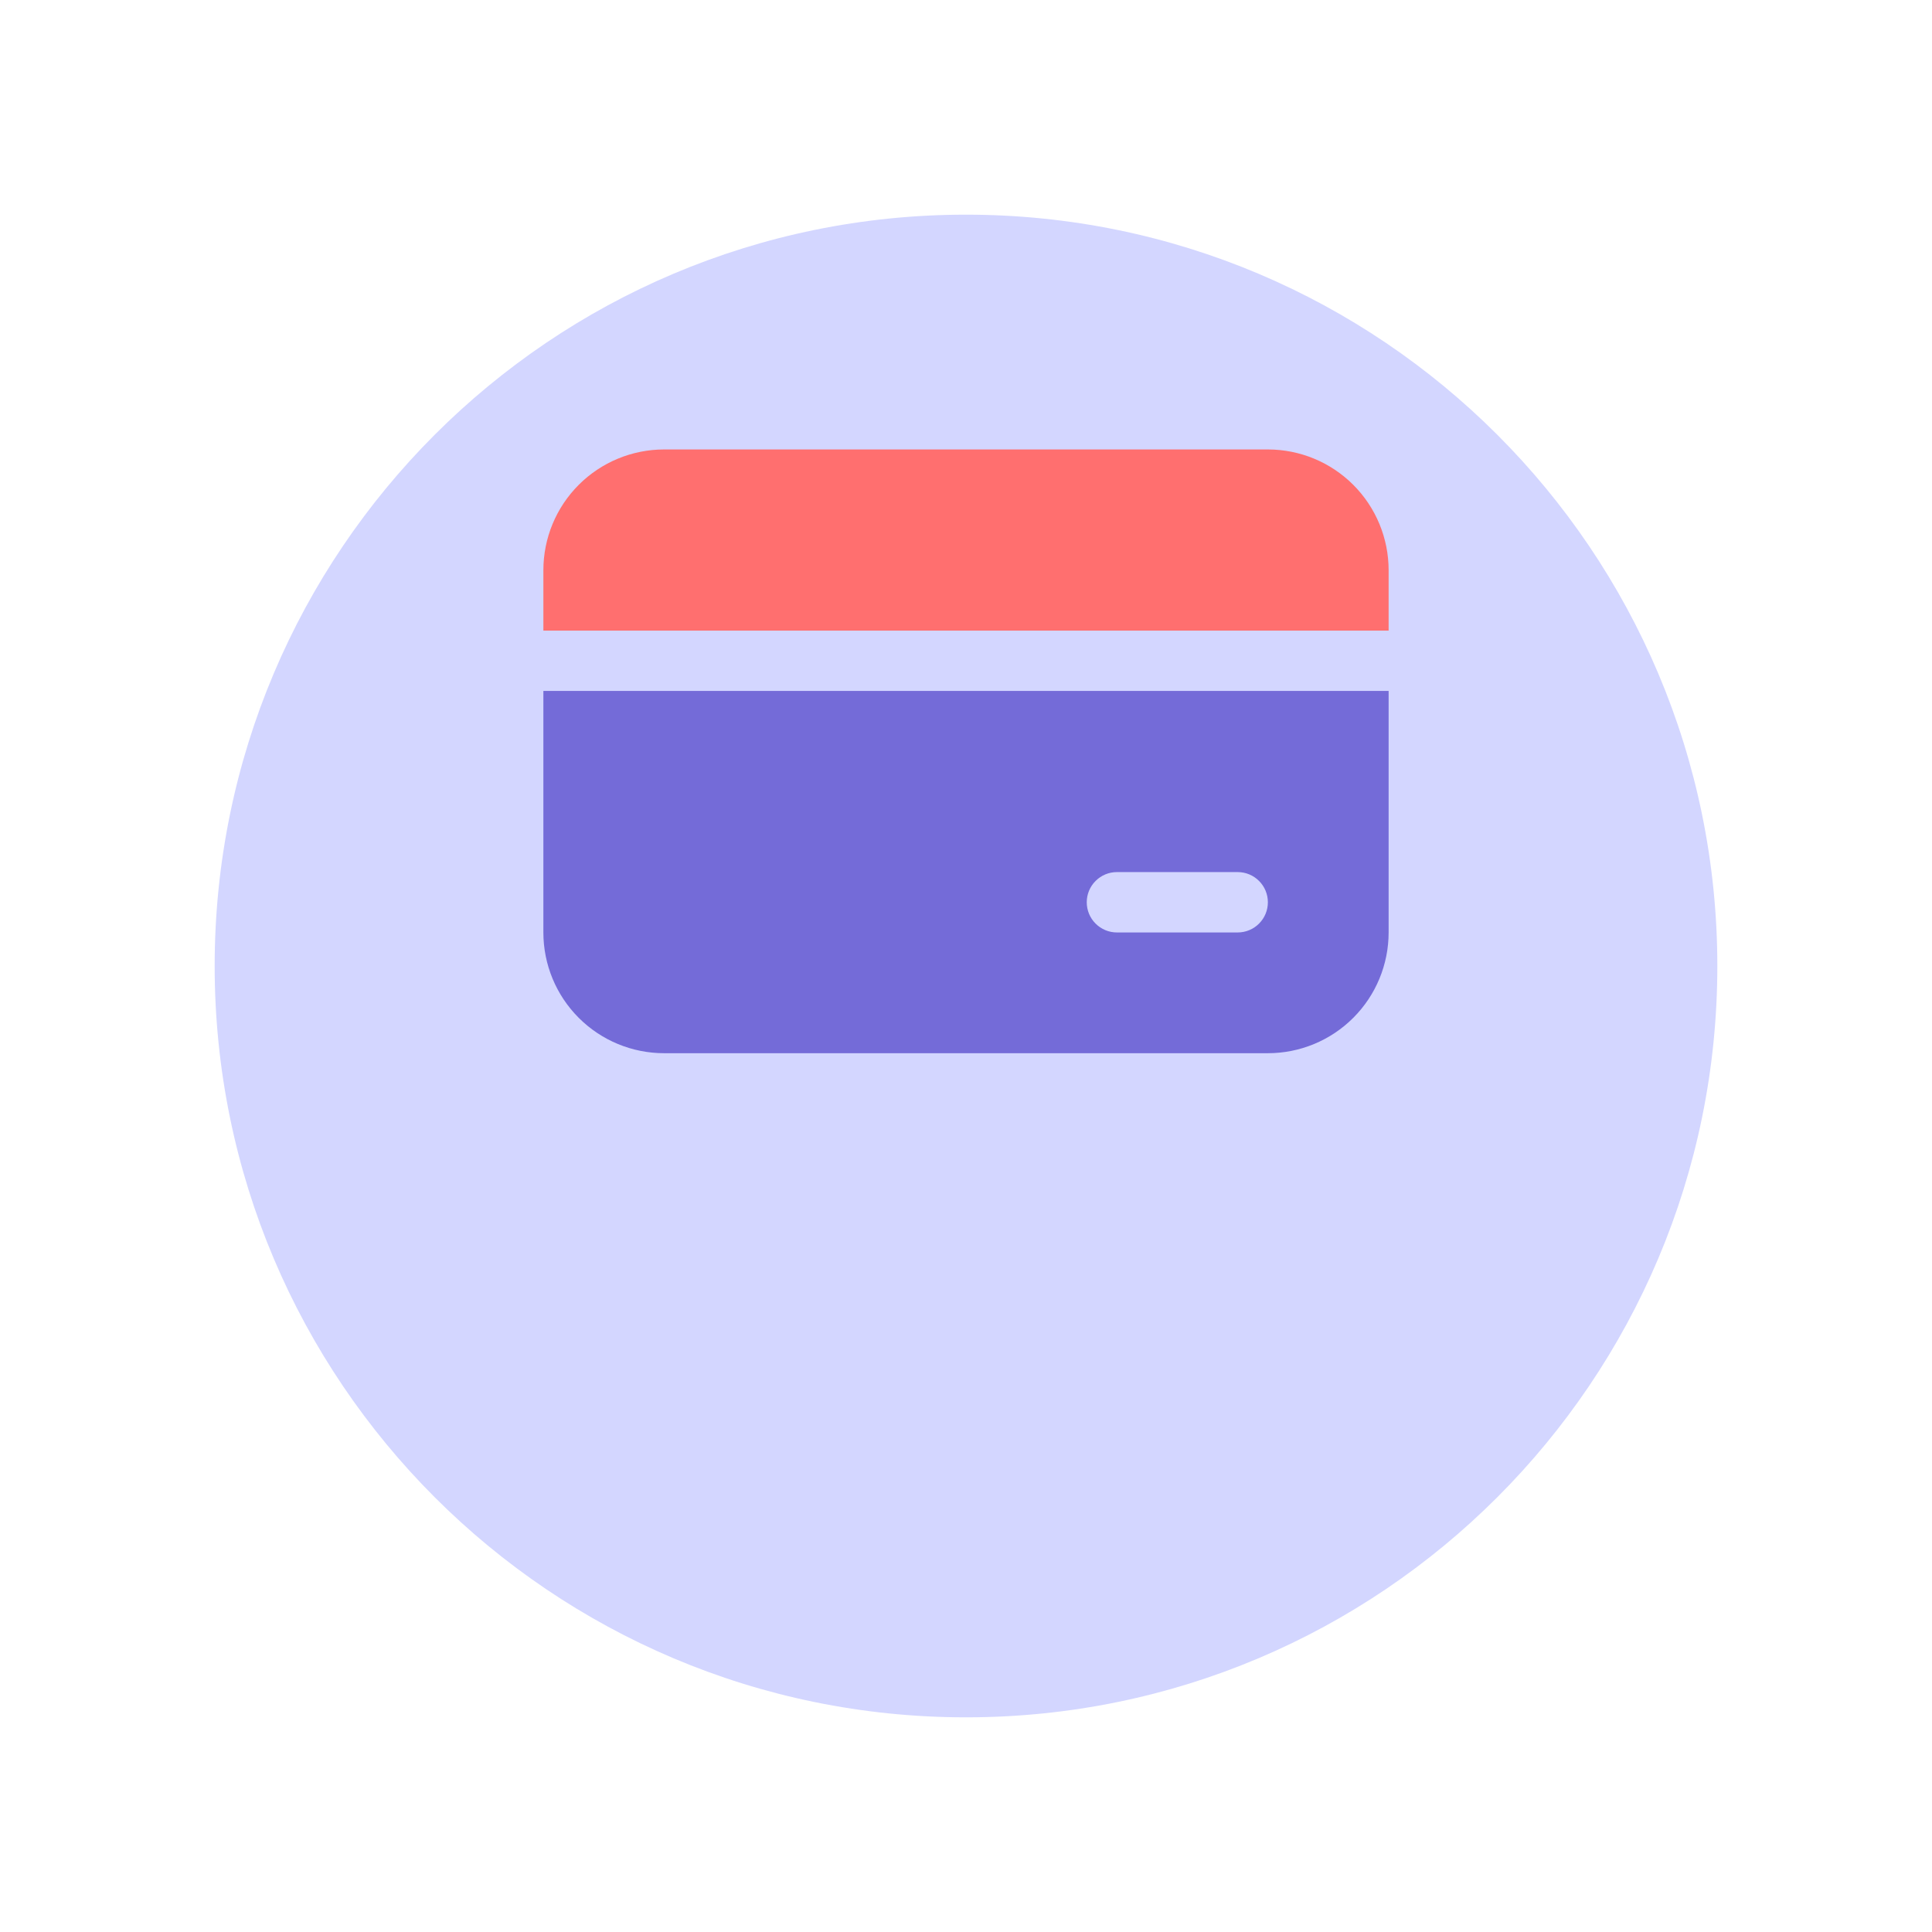 <svg width="36" height="36" viewBox="0 0 36 36" fill="none" xmlns="http://www.w3.org/2000/svg">
<g filter="url(#filter0_d)">
<path d="M32 14C32 6.268 25.732 0 18 0C10.268 0 4 6.268 4 14C4 21.732 10.268 28 18 28C25.732 28 32 21.732 32 14Z" fill="#D3D6FF"/>
</g>
<path d="M12.375 8.375C11.778 8.375 11.206 8.612 10.784 9.034C10.362 9.456 10.125 10.028 10.125 10.625V11.75H25.875V10.625C25.875 10.028 25.638 9.456 25.216 9.034C24.794 8.612 24.222 8.375 23.625 8.375H12.375Z" fill="#FF6F6F"/>
<path d="M10.125 17.375V12.875H25.875V17.375C25.875 17.972 25.638 18.544 25.216 18.966C24.794 19.388 24.222 19.625 23.625 19.625H12.375C11.778 19.625 11.206 19.388 10.784 18.966C10.362 18.544 10.125 17.972 10.125 17.375ZM20.812 16.25C20.663 16.25 20.52 16.309 20.415 16.415C20.309 16.52 20.25 16.663 20.25 16.812C20.25 16.962 20.309 17.105 20.415 17.21C20.52 17.316 20.663 17.375 20.812 17.375H23.062C23.212 17.375 23.355 17.316 23.46 17.21C23.566 17.105 23.625 16.962 23.625 16.812C23.625 16.663 23.566 16.52 23.46 16.415C23.355 16.309 23.212 16.25 23.062 16.25H20.812Z" fill="#746BD8"/>
<defs>
<filter id="filter0_d" x="0" y="0" width="36" height="36" filterUnits="userSpaceOnUse" color-interpolation-filters="sRGB">
<feFlood flood-opacity="0" result="BackgroundImageFix"/>
<feColorMatrix in="SourceAlpha" type="matrix" values="0 0 0 0 0 0 0 0 0 0 0 0 0 0 0 0 0 0 127 0"/>
<feOffset dy="4"/>
<feGaussianBlur stdDeviation="2"/>
<feColorMatrix type="matrix" values="0 0 0 0 0 0 0 0 0 0 0 0 0 0 0 0 0 0 0.08 0"/>
<feBlend mode="normal" in2="BackgroundImageFix" result="effect1_dropShadow"/>
<feBlend mode="normal" in="SourceGraphic" in2="effect1_dropShadow" result="shape"/>
</filter>
</defs>
</svg>
